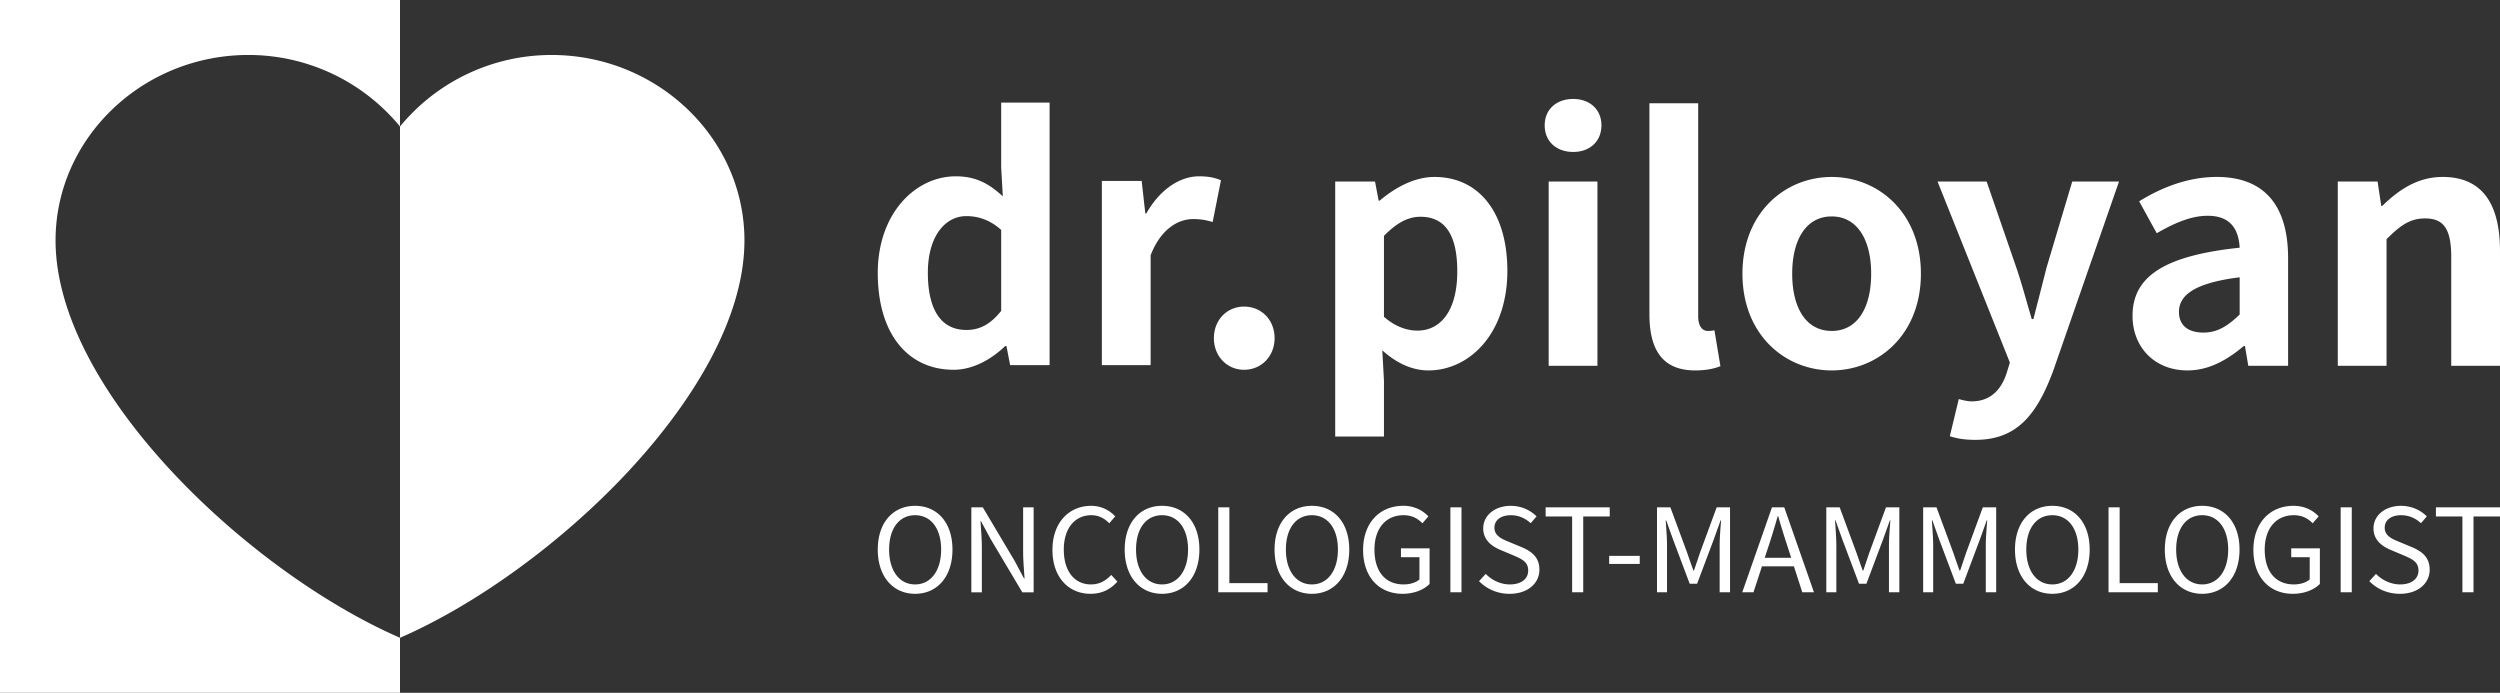 <svg width="166" height="46" fill="none" xmlns="http://www.w3.org/2000/svg"><rect width="100%" height="100%" fill="#333333" stroke="none"/><path fill-rule="evenodd" clip-rule="evenodd" d="M0 0h26.56v8.4a13.023 13.023 0 00-10.063-4.75c-7.045 0-12.808 5.542-12.808 12.314 0 9.957 12.808 22.004 22.871 26.385V46H0V0zm26.56 42.35c10.063-4.382 22.871-16.43 22.871-26.386 0-6.772-5.763-12.313-12.808-12.313a13.02 13.02 0 00-10.063 4.75v33.948zm76.272-18.06h3.238V12.055h-3.238V24.29zm1.63-14.201c1.102 0 1.873-.7 1.873-1.77 0-1.048-.771-1.748-1.873-1.748-1.123 0-1.894.7-1.894 1.748 0 1.07.771 1.77 1.894 1.77zM88.658 28.988h3.237v-3.714l-.11-2.01c.948.852 1.983 1.332 3.062 1.332 2.71 0 5.242-2.425 5.242-6.62 0-3.758-1.806-6.226-4.846-6.226-1.321 0-2.599.699-3.634 1.573h-.066l-.242-1.268h-2.643v16.933zm5.462-7.035c-.66 0-1.454-.24-2.225-.918V15.66c.838-.852 1.586-1.267 2.423-1.267 1.696 0 2.445 1.29 2.445 3.627 0 2.666-1.145 3.933-2.643 3.933zm20.115 2.36c-.374.152-.903.283-1.674.283-2.246 0-3.039-1.463-3.039-3.736V6.855h3.238v14.136c0 .743.33.983.638.983.133 0 .221 0 .441-.043l.396 2.381zm7.388.283c3.084 0 5.925-2.36 5.925-6.423 0-4.064-2.841-6.423-5.925-6.423-3.083 0-5.924 2.36-5.924 6.423 0 4.064 2.841 6.423 5.924 6.423zm0-2.622c-1.673 0-2.621-1.485-2.621-3.801 0-2.294.948-3.802 2.621-3.802 1.674 0 2.622 1.508 2.622 3.802 0 2.316-.948 3.802-2.622 3.802zm14.695 2.688c-1.079 2.884-2.401 4.544-5.154 4.544-.727 0-1.211-.087-1.696-.24l.595-2.469c.22.066.573.153.859.153 1.255 0 1.96-.787 2.313-1.857l.22-.721-4.802-12.017h3.26l1.96 5.68c.253.737.475 1.513.701 2.301v.001l.001.002c.109.38.219.765.334 1.149h.11c.142-.566.291-1.144.439-1.72v-.001l.001-.002v-.002l.001-.005.001-.003c.148-.577.296-1.153.439-1.72l1.696-5.68h3.105l-4.383 12.607zm8.938-.066c1.409 0 2.643-.699 3.722-1.616h.088l.22 1.31h2.644v-7.144c0-3.54-1.608-5.397-4.736-5.397-1.938 0-3.7.721-5.154 1.617l1.167 2.12c1.146-.656 2.247-1.158 3.392-1.158 1.52 0 2.049.917 2.115 2.119-4.978.524-7.114 1.9-7.114 4.523 0 2.075 1.453 3.626 3.656 3.626zm1.057-2.512c-.947 0-1.63-.415-1.63-1.377 0-1.092 1.013-1.922 4.031-2.294v2.47c-.793.764-1.476 1.2-2.401 1.2zm12.154 2.206h-3.238V12.055h2.643l.243 1.617h.066c1.079-1.049 2.335-1.923 4.009-1.923 2.665 0 3.81 1.836 3.81 4.916v7.625h-3.238v-7.23c0-1.901-.528-2.557-1.74-2.557-1.013 0-1.652.481-2.555 1.377v8.411zm-95.139.263c1.278 0 2.511-.699 3.414-1.573h.088l.243 1.267h2.62V6.812h-3.215v4.305l.11 1.922c-.88-.808-1.74-1.332-3.128-1.332-2.665 0-5.176 2.446-5.176 6.423 0 4.02 1.983 6.423 5.044 6.423zm.837-2.643c-1.63 0-2.555-1.268-2.555-3.802 0-2.447 1.168-3.758 2.555-3.758.771 0 1.564.24 2.313.918v5.374c-.727.918-1.454 1.268-2.313 1.268zm8.999 2.337h3.238V16.95c.683-1.77 1.85-2.403 2.819-2.403.507 0 .859.065 1.3.196l.55-2.774c-.374-.153-.77-.262-1.453-.262-1.278 0-2.6.873-3.503 2.468h-.066l-.242-2.163h-2.643v12.235zm11.469-1.791c0 1.18-.86 2.097-2.027 2.097-1.145 0-2.004-.917-2.004-2.097 0-1.202.86-2.098 2.004-2.098 1.168 0 2.027.896 2.027 2.098zM60.764 39.429c1.458 0 2.48-1.13 2.48-2.936 0-1.807-1.022-2.906-2.48-2.906s-2.48 1.1-2.48 2.906 1.023 2.936 2.48 2.936zm0-.623c-1.046 0-1.727-.907-1.727-2.313 0-1.415.681-2.283 1.727-2.283 1.038 0 1.728.868 1.728 2.283 0 1.406-.69 2.313-1.728 2.313zm3.734.523h.697v-2.96c0-.423-.028-.852-.056-1.27a46.04 46.04 0 01-.031-.49h.031l.626 1.161 2.116 3.559h.753v-5.642h-.698v2.936c0 .48.038.99.073 1.473l.022.31h-.04l-.617-1.16-2.116-3.559h-.76v5.642zm9.695-.707c-.46.514-1.03.807-1.783.807-1.442 0-2.527-1.084-2.527-2.913 0-1.822 1.101-2.929 2.575-2.929.705 0 1.26.338 1.593.7l-.397.46c-.3-.314-.689-.537-1.188-.537-1.101 0-1.83.876-1.83 2.283 0 1.421.697 2.313 1.806 2.313.555 0 .975-.238 1.347-.63l.404.446zm2.967.807c1.458 0 2.48-1.13 2.48-2.936 0-1.807-1.022-2.906-2.48-2.906s-2.48 1.1-2.48 2.906 1.022 2.936 2.48 2.936zm0-.623c-1.046 0-1.727-.907-1.727-2.313 0-1.415.681-2.283 1.727-2.283 1.038 0 1.727.868 1.727 2.283 0 1.406-.689 2.313-1.727 2.313zm7.006.523h-3.273v-5.642h.737v5.035h2.536v.607zm2.945.1c1.457 0 2.48-1.13 2.48-2.936 0-1.807-1.023-2.906-2.48-2.906-1.458 0-2.48 1.1-2.48 2.906s1.022 2.936 2.48 2.936zm0-.623c-1.046 0-1.728-.907-1.728-2.313 0-1.415.682-2.283 1.728-2.283 1.037 0 1.727.868 1.727 2.283 0 1.406-.69 2.313-1.727 2.313zm7.813-.03c-.372.376-1.014.653-1.798.653-1.522 0-2.615-1.084-2.615-2.913 0-1.822 1.125-2.929 2.662-2.929a2.24 2.24 0 011.672.7l-.396.46c-.293-.299-.666-.537-1.26-.537-1.165 0-1.925.876-1.925 2.283 0 1.421.69 2.313 1.941 2.313.412 0 .816-.123 1.046-.33V37h-1.228v-.592h1.901v2.367zm1.382.553h.737v-5.642h-.737v5.642zm5.911-1.5c0 .892-.761 1.6-1.973 1.6a2.817 2.817 0 01-2.036-.838l.444-.484c.412.422.998.699 1.6.699.761 0 1.22-.369 1.22-.922 0-.577-.42-.761-.966-1l-.84-.353c-.539-.223-1.18-.623-1.18-1.445 0-.868.776-1.499 1.829-1.499.69 0 1.3.285 1.712.7l-.388.453c-.357-.323-.785-.53-1.324-.53-.657 0-1.085.323-1.085.83 0 .546.507.753.959.938l.832.346c.673.284 1.196.668 1.196 1.506zm2.173 1.5h.737v-5.035h1.759v-.607h-4.255v.607h1.759v5.035zm4.489-1.883h-2.029v-.538h2.029v.538zm1.146 1.883h.666v-3.12c0-.387-.036-.9-.066-1.342a28.565 28.565 0 01-.021-.319h.031l.46 1.284 1.101 2.928h.491l1.102-2.928.459-1.284h.032l-.001.014c-.04.491-.094 1.167-.094 1.646v3.12h.689v-5.64h-.887l-1.11 3.02-.198.588v.002l-.198.586h-.039a61.166 61.166 0 01-.412-1.176l-1.117-3.02h-.888v5.64zm8.015-5.058a46.061 46.061 0 01-.579 1.906l-.285.861h1.759l-.277-.86a48.274 48.274 0 01-.587-1.907h-.031zm-1.609 5.058h-.745l1.973-5.642h.816l1.973 5.642h-.776l-.555-1.722h-2.123l-.563 1.722zm4.837 0h.665v-3.12c0-.387-.035-.9-.065-1.342l-.001-.004v-.011l-.001-.012-.01-.146-.01-.146h.032l.459 1.284 1.102 2.928h.491l1.101-2.928.46-1.284h.031l-.001.014c-.039.49-.094 1.166-.094 1.646v3.12h.69v-5.64h-.888l-1.109 3.02-.198.588-.001.002c-.065.195-.13.39-.197.586h-.04c-.142-.392-.277-.784-.412-1.176l-1.117-3.02h-.887v5.64zm7.095 0h-.665v-5.642h.887l1.117 3.02.001.003c.134.391.269.782.411 1.174h.04l.198-.588.198-.588 1.109-3.02h.888v5.64h-.69v-3.12c0-.477.054-1.148.094-1.638v-.007l.001-.015h-.031l-.46 1.284-1.101 2.928h-.491l-1.102-2.928-.459-1.284h-.032l.008.12.013.198.001.001v.001c.03.442.065.954.065 1.34v3.12zm7.912.1c1.457 0 2.48-1.13 2.48-2.936 0-1.807-1.023-2.906-2.48-2.906-1.458 0-2.48 1.1-2.48 2.906s1.022 2.936 2.48 2.936zm0-.623c-1.046 0-1.728-.907-1.728-2.313 0-1.415.682-2.283 1.728-2.283 1.038 0 1.727.868 1.727 2.283 0 1.406-.689 2.313-1.727 2.313zm7.005.523h-3.272v-5.642h.737v5.035h2.535v.607zm2.945.1c1.458 0 2.48-1.13 2.48-2.936 0-1.807-1.022-2.906-2.48-2.906s-2.48 1.1-2.48 2.906 1.022 2.936 2.48 2.936zm0-.623c-1.046 0-1.727-.907-1.727-2.313 0-1.415.681-2.283 1.727-2.283 1.038 0 1.727.868 1.727 2.283 0 1.406-.689 2.313-1.727 2.313zm7.814-.03c-.373.376-1.014.653-1.799.653-1.521 0-2.614-1.084-2.614-2.913 0-1.822 1.125-2.929 2.662-2.929.808 0 1.339.354 1.672.7l-.397.46c-.293-.299-.665-.537-1.259-.537-1.165 0-1.926.876-1.926 2.283 0 1.421.69 2.313 1.941 2.313.412 0 .817-.123 1.046-.33V37h-1.228v-.592h1.902v2.367zm1.382.553h.737v-5.642h-.737v5.642zm5.91-1.5c0 .892-.76 1.6-1.972 1.6-.824 0-1.53-.323-2.037-.838l.444-.484c.412.422.998.699 1.601.699.76 0 1.22-.369 1.22-.922 0-.577-.42-.761-.967-1l-.84-.353c-.539-.223-1.18-.623-1.18-1.445 0-.868.776-1.499 1.83-1.499.689 0 1.299.285 1.711.7l-.388.453c-.356-.323-.784-.53-1.323-.53-.658 0-1.086.323-1.086.83 0 .546.508.753.959.938l.832.346c.674.284 1.196.668 1.196 1.506zm2.173 1.5h.737v-5.035H166v-.607h-4.255v.607h1.759v5.035z" fill="#fff"/></svg>
